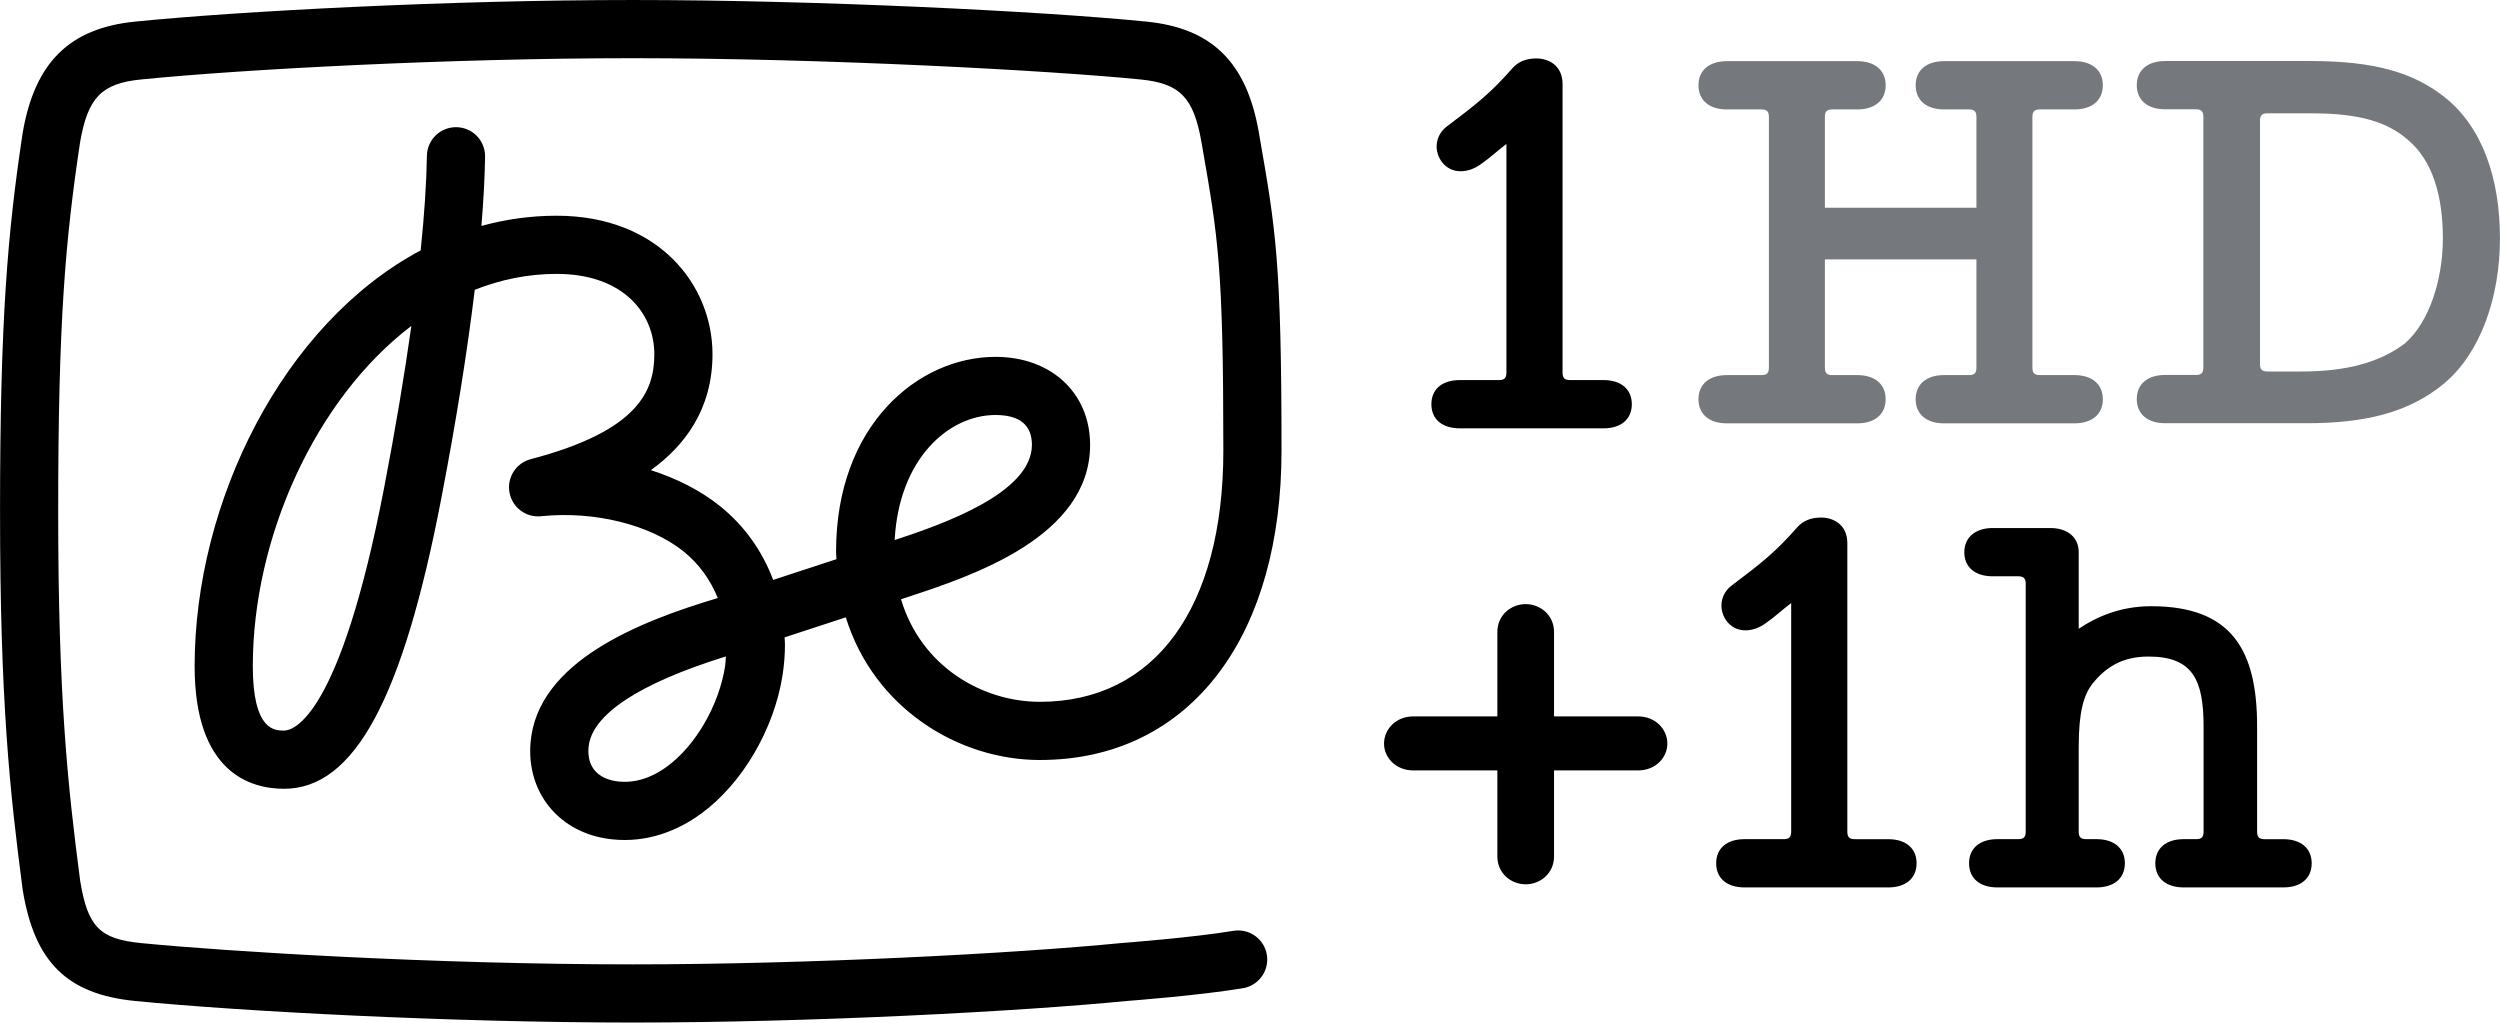 <svg width="1225.7" height="501.32" data-name="Calque 1" version="1.1" viewBox="0 0 1225.7 501.32" xmlns="http://www.w3.org/2000/svg">
 <path d="m734.96 186.34h-19.279c-8.5 0-13.903 4.373-13.903 11.826 0 7.464 5.403 11.837 13.903 11.837h70.486c8.478 0 13.881-4.373 13.881-11.837 0-7.453-5.403-11.826-13.881-11.826h-16.477c-2.562 0-3.598-1.025-3.598-3.598v-141.49c0-9.263-6.941-12.605-12.856-12.605-4.902 0-8.751 1.537-11.575 4.629-10.801 12.355-17.752 17.752-32.419 28.815-3.337 2.562-4.891 6.177-4.891 9.776 0 3.337 1.548 6.69 3.604 8.74 2.323 2.312 5.147 3.348 8.227 3.348 3.348 0 6.952-1.287 10.038-3.598 4.116-2.835 8.238-6.69 12.349-9.776v112.16c0 2.579-1.036 3.604-3.61 3.604zm384.51 225.09h-9.252c-2.574 0-3.604-1.025-3.604-3.598v-51.709c0-37.293-12.349-58.911-51.959-58.911-14.928 0-26.754 5.147-35.505 11.063v-37.56c0-7.202-5.403-11.831-13.903-11.831h-28.286c-8.5 0-13.903 4.629-13.903 11.831 0 7.464 5.403 11.826 13.903 11.826h12.605c2.574 0 3.598 1.036 3.598 3.598v121.68c0 2.574-1.025 3.598-3.598 3.598h-10.299c-8.478 0-13.881 4.373-13.881 11.826 0 7.464 5.403 11.837 13.881 11.837h48.634c8.478 0 13.881-4.373 13.881-11.837 0-7.453-5.403-11.826-13.881-11.826h-5.152c-2.574 0-3.598-1.025-3.598-3.598v-41.671c0-17.502 2.573-25.467 6.69-30.882 6.428-7.965 14.405-13.374 27.517-13.374 21.613 0 27.016 11.324 27.016 34.218v51.709c0 2.574-1.036 3.598-3.604 3.598h-6.166c-8.489 0-13.892 4.373-13.892 11.826 0 7.464 5.403 11.837 13.892 11.837h48.873c8.5 0 13.903-4.373 13.903-11.837-0.01-7.442-5.409-11.815-13.909-11.815zm-193.69 0h-16.466c-2.574 0-3.598-1.025-3.598-3.598v-141.49c0-9.258-6.952-12.6-12.867-12.6-4.891 0-8.74 1.537-11.564 4.629-10.812 12.349-17.752 17.747-32.43 28.809-3.337 2.562-4.88 6.177-4.88 9.776 0 3.337 1.537 6.69 3.604 8.74 2.312 2.312 5.147 3.348 8.227 3.348 3.348 0 6.952-1.287 10.026-3.604 4.122-2.835 8.238-6.69 12.349-9.776v112.16c0 2.574-1.025 3.598-3.598 3.598h-19.29c-8.489 0-13.892 4.373-13.892 11.826 0 7.464 5.403 11.837 13.892 11.837h70.486c8.489 0 13.887-4.373 13.887-11.837 0-7.442-5.403-11.815-13.887-11.815zm-122.71-60.198h-41.159v-41.42c0-8.227-6.69-13.63-13.892-13.63s-13.892 5.403-13.892 13.63v41.42h-41.159c-8.751 0-14.405 6.439-14.405 13.374 0 6.69 5.654 13.118 14.405 13.118h41.159v42.195c0 8.227 6.69 13.642 13.892 13.642s13.892-5.414 13.892-13.642v-42.195h41.159c8.751 0 14.405-6.428 14.405-13.118 0-6.941-5.654-13.374-14.405-13.374zm-293.22 21.373c36.563 0 67.032-14.967 88.121-43.281 19.852-26.643 30.33-64.136 30.33-108.43 0-92.271-2.908-108.94-10.695-153.48l-0.451-2.629c-5.988-34.268-22.983-50.996-55.101-54.199-50.879-5.086-161.62-10.583-251.84-10.583-89.748 0-192.68 5.453-243.95 10.583-32.113 3.203-49.107 19.919-55.09 54.199-0.017 0.106-0.033 0.223-0.056 0.329-7.364 48.963-11.102 91.107-11.102 185.56 0 93.268 4.796 137.35 11.063 185.28 0.022 0.145 0.045 0.301 0.067 0.451 5.782 35.327 21.757 51.074 55.14 54.36 52.149 5.125 155.36 10.567 243.93 10.567 87.336 0 189.77-5.431 241.98-10.55 2.223-0.167 36.045-2.752 57.195-6.283 6.974-1.164 11.909-7.202 11.909-14.048 0-0.785-0.061-1.571-0.189-2.367-1.298-7.765-8.645-13.012-16.416-11.714-20.125 3.348-54.416 5.944-54.756 5.977-0.111 0-0.223 0.011-0.329 0.022-51.469 5.063-152.85 10.444-239.39 10.444-98.326 0-200.09-6.406-241.14-10.444-20.203-1.989-26.063-7.977-29.762-30.453-6.116-46.751-10.79-89.909-10.79-181.24 0-93.034 3.47-132.59 10.751-181.06 3.827-21.835 10.522-28.72 29.823-30.648 50.589-5.058 152.29-10.433 241.11-10.433 94.377 0 205.25 6.06 249 10.433 19.318 1.927 26.013 8.823 29.834 30.72l0.462 2.64c7.681 43.966 10.272 58.777 10.272 148.58 0 77.131-33.622 123.18-89.932 123.18-28.458 0-58.332-17.479-68.096-50.288 0.284-0.084 3.52-1.153 3.52-1.153 31.166-10.266 89.18-29.405 89.18-74.536 0-25.406-19.067-43.147-46.367-43.147-37.894 0-78.179 33.433-78.179 95.385 0 1.309 0.145 2.534 0.189 3.81-13.285 4.345-17.463 5.715-31.032 10.166-5.292-14.07-14.065-26.57-26.08-36.201-9.408-7.559-21.05-13.502-33.873-17.608 16.544-11.943 30.208-29.79 30.208-56.9-6e-3 -33.717-26.264-67.851-76.435-67.851-12.789 0-25.094 1.771-36.858 5.013 1.03-12.416 1.638-23.779 1.794-33.945v-0.228c0-7.776-6.239-14.132-14.037-14.254-7.876-0.117-14.36 6.166-14.483 14.037-0.206 13.324-1.264 28.954-3.053 46.372-67.612 36.006-110.83 123.43-110.83 203.83 0 52.327 27.461 60.136 43.832 60.136 34.374 0 58.159-43.91 77.109-142.36 7.314-37.984 12.778-72.307 16.399-102.28 12.672-5.002 26.097-7.798 40.128-7.798 33.093 0 47.904 19.752 47.91 39.326 0 17.63-7.197 37.527-60.593 51.508-7.208 1.883-11.748 9.013-10.422 16.338 1.331 7.336 8.088 12.405 15.496 11.642 26.024-2.69 53.435 4.083 69.857 17.257 7.575 6.083 13.202 13.965 16.766 22.849l-0.05 0.022c-37.928 11.313-88.545 30.982-91.748 70.998-0.111 1.348-0.162 2.679-0.162 3.999 0 22.053 14.923 39.432 37.438 42.924 15.998 2.479 32.062-1.771 46.45-12.288 20.081-14.678 35.728-41.337 39.855-67.913 0.78-5.024 1.164-10.026 1.164-14.945 0-1.181-0.139-2.334-0.184-3.509 12.21-3.999 16.165-5.297 30.018-9.826 13.714 44.334 54.984 69.946 95.162 69.946zm-21.769-169.14c11.837 0 17.842 4.93 17.842 14.633 0 23.729-43.983 38.992-67.289 46.69 2.094-39.844 26.436-61.323 49.447-61.323zm-299.72 35.499c-21.847 113.48-44.74 119.23-49.102 119.23-4.584 0-15.313 0-15.313-31.611 0-62.899 30.603-130.93 77.744-166.8-3.387 24.025-7.804 50.467-13.33 79.181zm167.15 87.603c-2.98 19.178-14.433 38.981-28.509 49.269-8.266 6.038-16.755 8.439-25.233 7.119-4.111-0.641-13.296-3.331-13.296-14.644 0-0.585 0.022-1.181 0.072-1.81 1.276-15.981 24.57-31.394 67.333-44.662-0.134 1.582-0.123 3.131-0.368 4.729z" stroke-width="5.57"/>
 <g fill="#75787d">
  <path d="m846.63 29.985c-8.5 0-13.904 4.374-13.904 11.838 0 7.453 5.404 11.824 13.904 11.824h17.02c2.573 0 3.609 1.026 3.609 3.606v123.04c0 2.579-1.036 3.606-3.609 3.606h-17.02c-8.5 0-13.904 4.371-13.904 11.824 0 7.464 5.404 11.838 13.904 11.838h63.99c8.478 0 13.881-4.374 13.881-11.838 0-7.453-5.403-11.824-13.881-11.824h-12.312c-2.562 0-3.598-1.026-3.598-3.6v-53.107h74.295v53.107c0 2.574-1.035 3.6-3.598 3.6h-12.311c-8.478 0-13.881 4.371-13.881 11.824 0 7.464 5.403 11.838 13.881 11.838h63.988c8.5 0 13.904-4.374 13.904-11.838 0-7.453-5.404-11.824-13.904-11.824h-17.02c-2.573 0-3.609-1.026-3.609-3.606v-123.04c0-2.579 1.036-3.606 3.609-3.606h17.02c8.5 0 13.904-4.371 13.904-11.824 0-7.464-5.404-11.838-13.904-11.838h-63.988c-8.478 0-13.881 4.374-13.881 11.838 0 7.453 5.403 11.824 13.881 11.824h12.311c2.562 0 3.598 1.026 3.598 3.6v44.594h-74.295v-44.594c0-2.574 1.035-3.6 3.598-3.6h12.312c8.478 0 13.881-4.371 13.881-11.824 0-7.464-5.403-11.838-13.881-11.838z" stroke-width="5.57"/>
  <path d="m1061.5 29.923c-8.478 0-13.881 4.374-13.881 11.838 0 7.453 5.403 11.824 13.881 11.824h15.156c2.562 0 3.598 1.026 3.598 3.6v123.05c0 2.574-1.035 3.6-3.598 3.6h-15.156c-8.478 0-13.881 4.371-13.881 11.824 0 7.464 5.403 11.838 13.881 11.838h69.295c28.003 0 50.035-4.866 67.69-19.648 17.832-15.063 27.189-42.289 27.189-71.012 0-29.378-8.588-54.733-27.516-69.516-15.278-11.882-34.14-17.402-65.492-17.402zm50.141 25.637h21.492c23.867 0 37.573 4.21 47.949 13.473 11.152 9.637 16.598 26.196 16.598 47.809 0 19.928-6.474 40.978-18.637 51.551-12.247 9.262-28.507 13.754-50.84 13.754h-16.562c-2.573 0-3.609-1.026-3.609-3.606v-119.38c0-2.579 1.036-3.606 3.609-3.606z" stroke-width="77.967"/>
 </g>
</svg>
